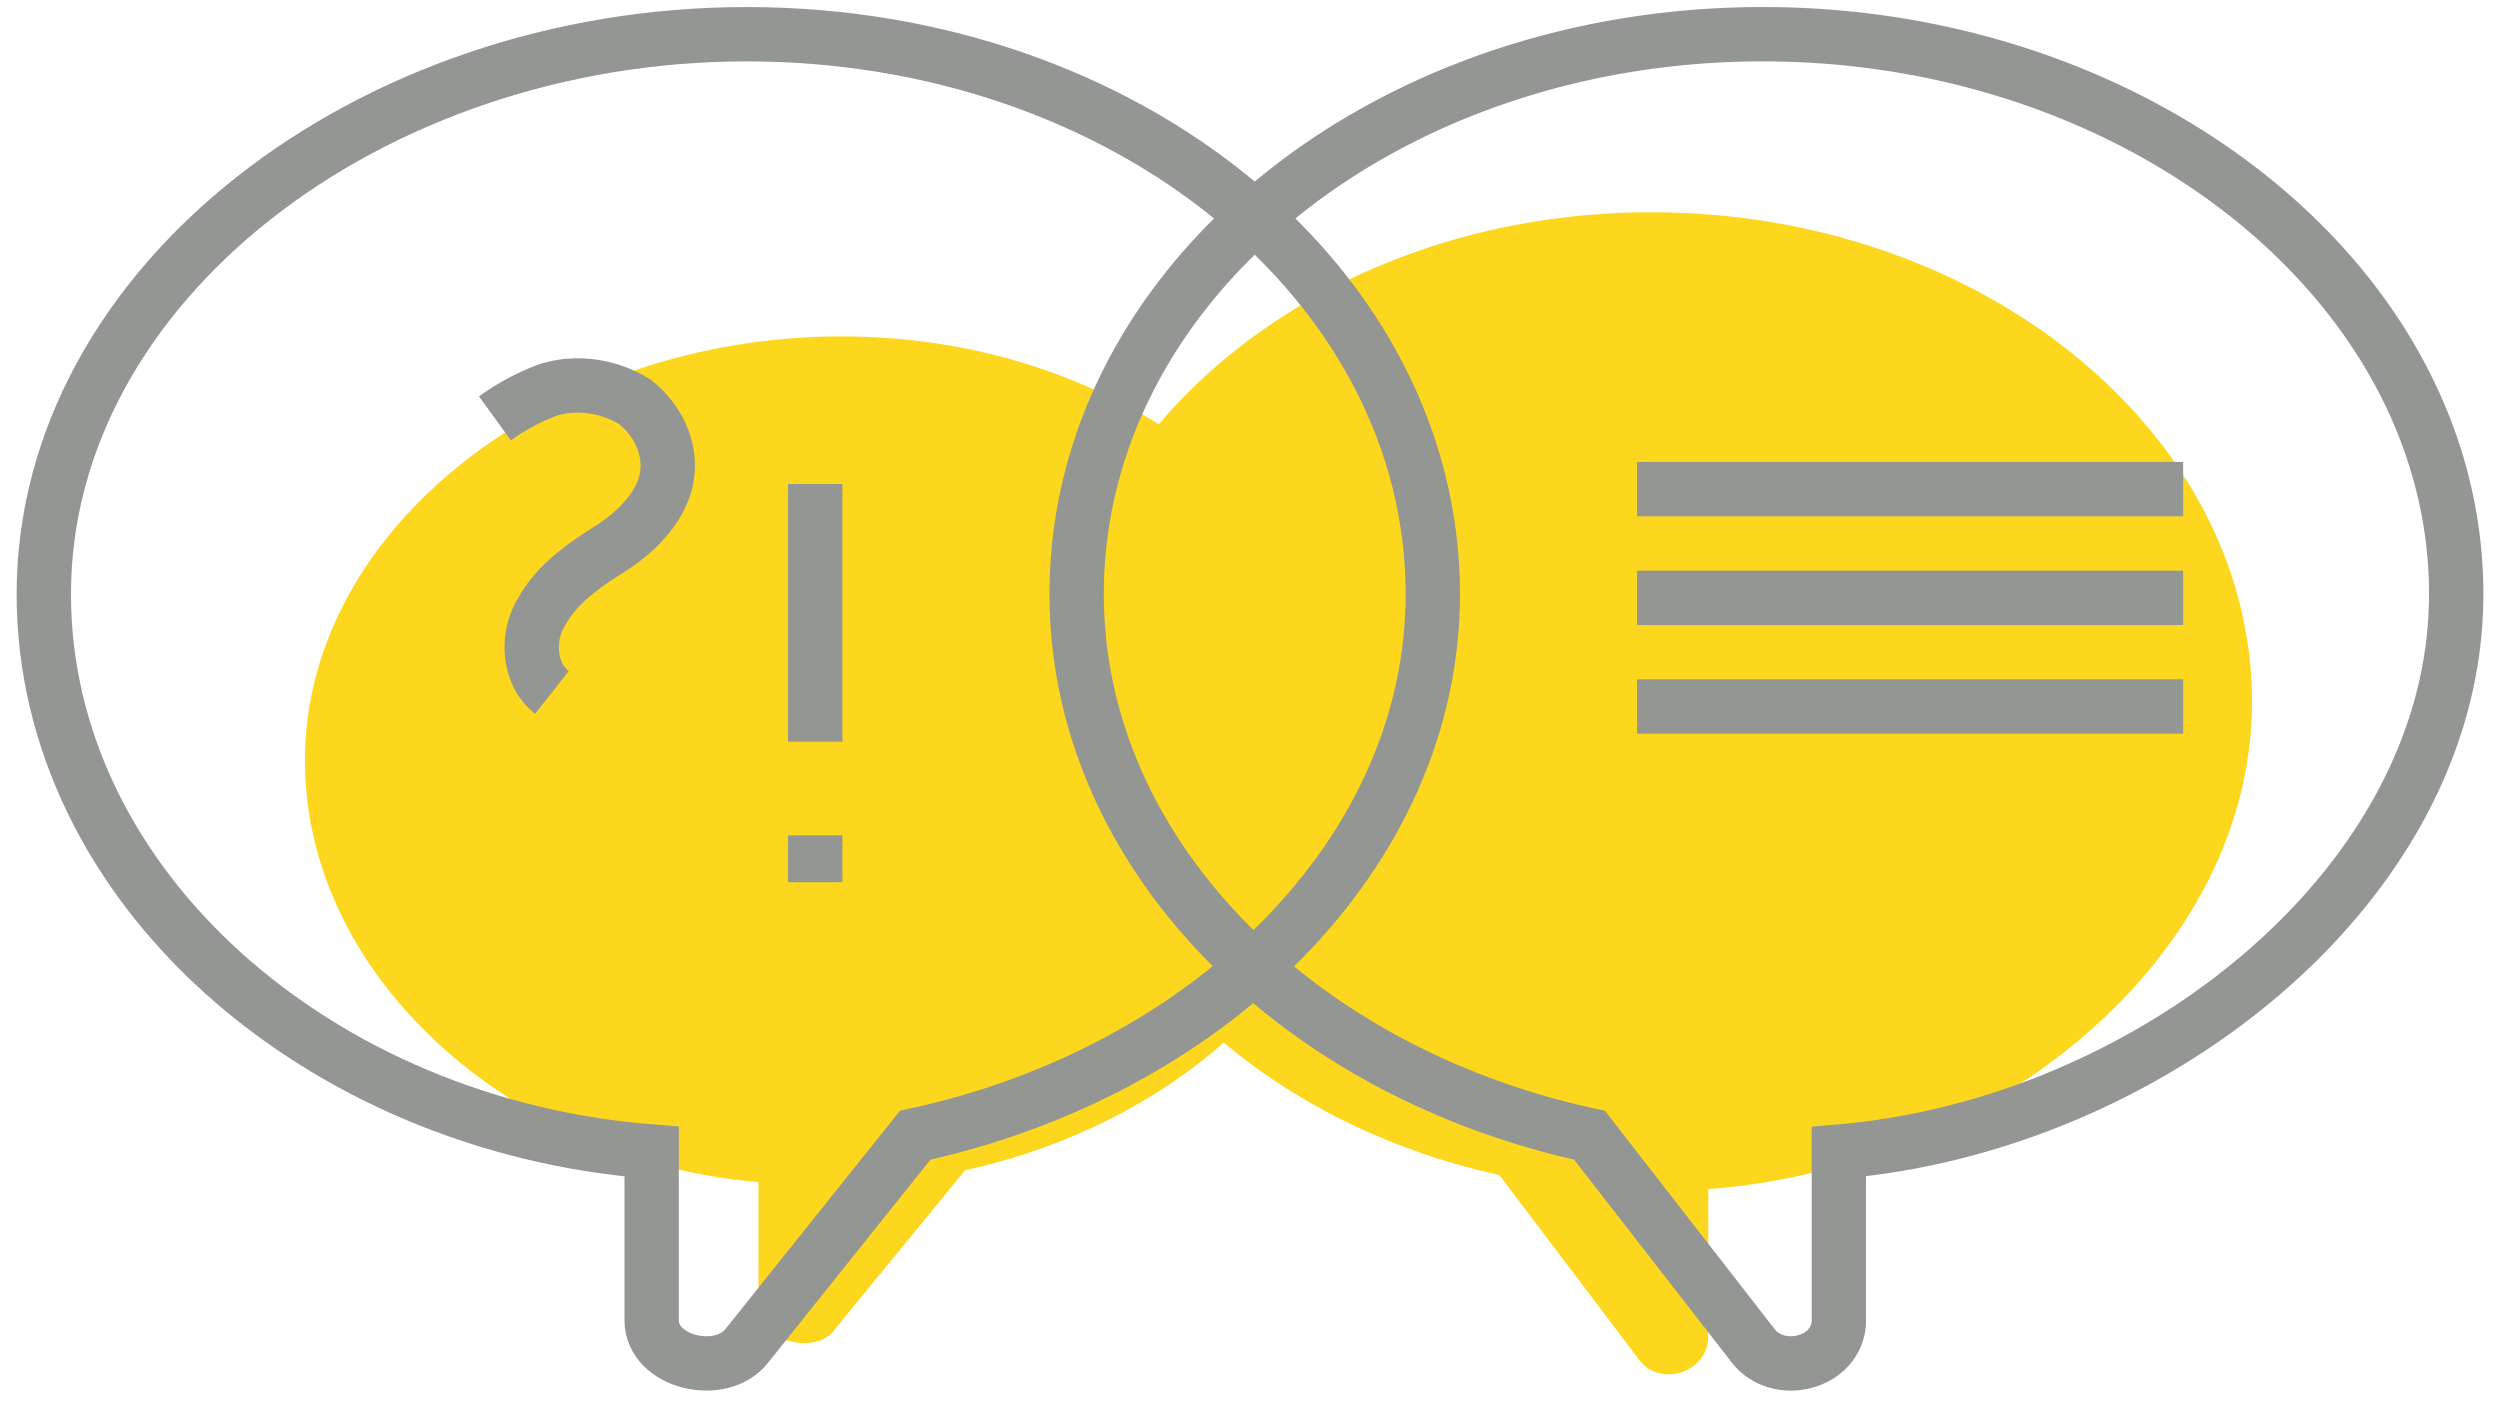 <svg width="92" height="52" viewBox="0 0 92 52" xmlns="http://www.w3.org/2000/svg"><title>ADE28691-82B2-41BD-A759-C617CB77F31D</title><g fill="none" fill-rule="evenodd" opacity=".9"><path d="M38.748 25.828c0-9.914 9.873-18.018 22.019-18.018 12.146 0 22.107 8.104 22.107 18.018 0 9.396-9.524 17.155-20.01 17.93v5.432c0 1.293-1.747 1.896-2.534.862l-5.155-6.81c-9.437-2.07-16.427-9.139-16.427-17.414z" fill="#FCD306" fill-rule="nonzero"/><path d="M50.107 27.983c0-8.62-8.563-15.604-19.136-15.604-10.573 0-19.748 6.983-19.748 15.604 0 8.19 7.952 14.827 16.69 15.517v4.741c0 1.121 2.184 1.638 2.796.69l4.806-5.862c8.213-1.81 14.592-7.845 14.592-15.086z" fill="#FCD306" fill-rule="nonzero"/><path d="M52.728 21.862c0-11.38-11.272-20.603-25.252-20.603-13.893 0-25.864 9.224-25.864 20.603 0 10.776 10.136 19.569 22.369 20.517v6.207c0 1.552 2.534 2.155 3.495.948l6.204-7.758c10.747-2.328 19.048-10.345 19.048-19.914z" stroke="#878B87" stroke-width="2"/><path d="M39.621 21.862c0-11.38 11.272-20.603 25.253-20.603 13.893 0 25.514 9.224 25.514 20.603 0 10.776-11.359 19.569-22.718 20.517v6.207c0 1.552-2.185 2.155-3.146.948l-6.029-7.758C47.748 39.448 39.621 31.43 39.621 21.862zM60.243 18H80.34M60.243 22H80.34M60.243 26H80.34M18.214 15.397a8.257 8.257 0 0 1 1.922-1.035c1.048-.345 2.272-.172 3.233.431.874.69 1.398 1.81 1.136 2.931-.262 1.035-1.136 1.897-2.097 2.5-.961.604-1.923 1.293-2.447 2.242-.611.948-.524 2.327.35 3.017M30 17.81v9.483M30 30.741v1.725" stroke="#878B87" stroke-width="2"/></g></svg>